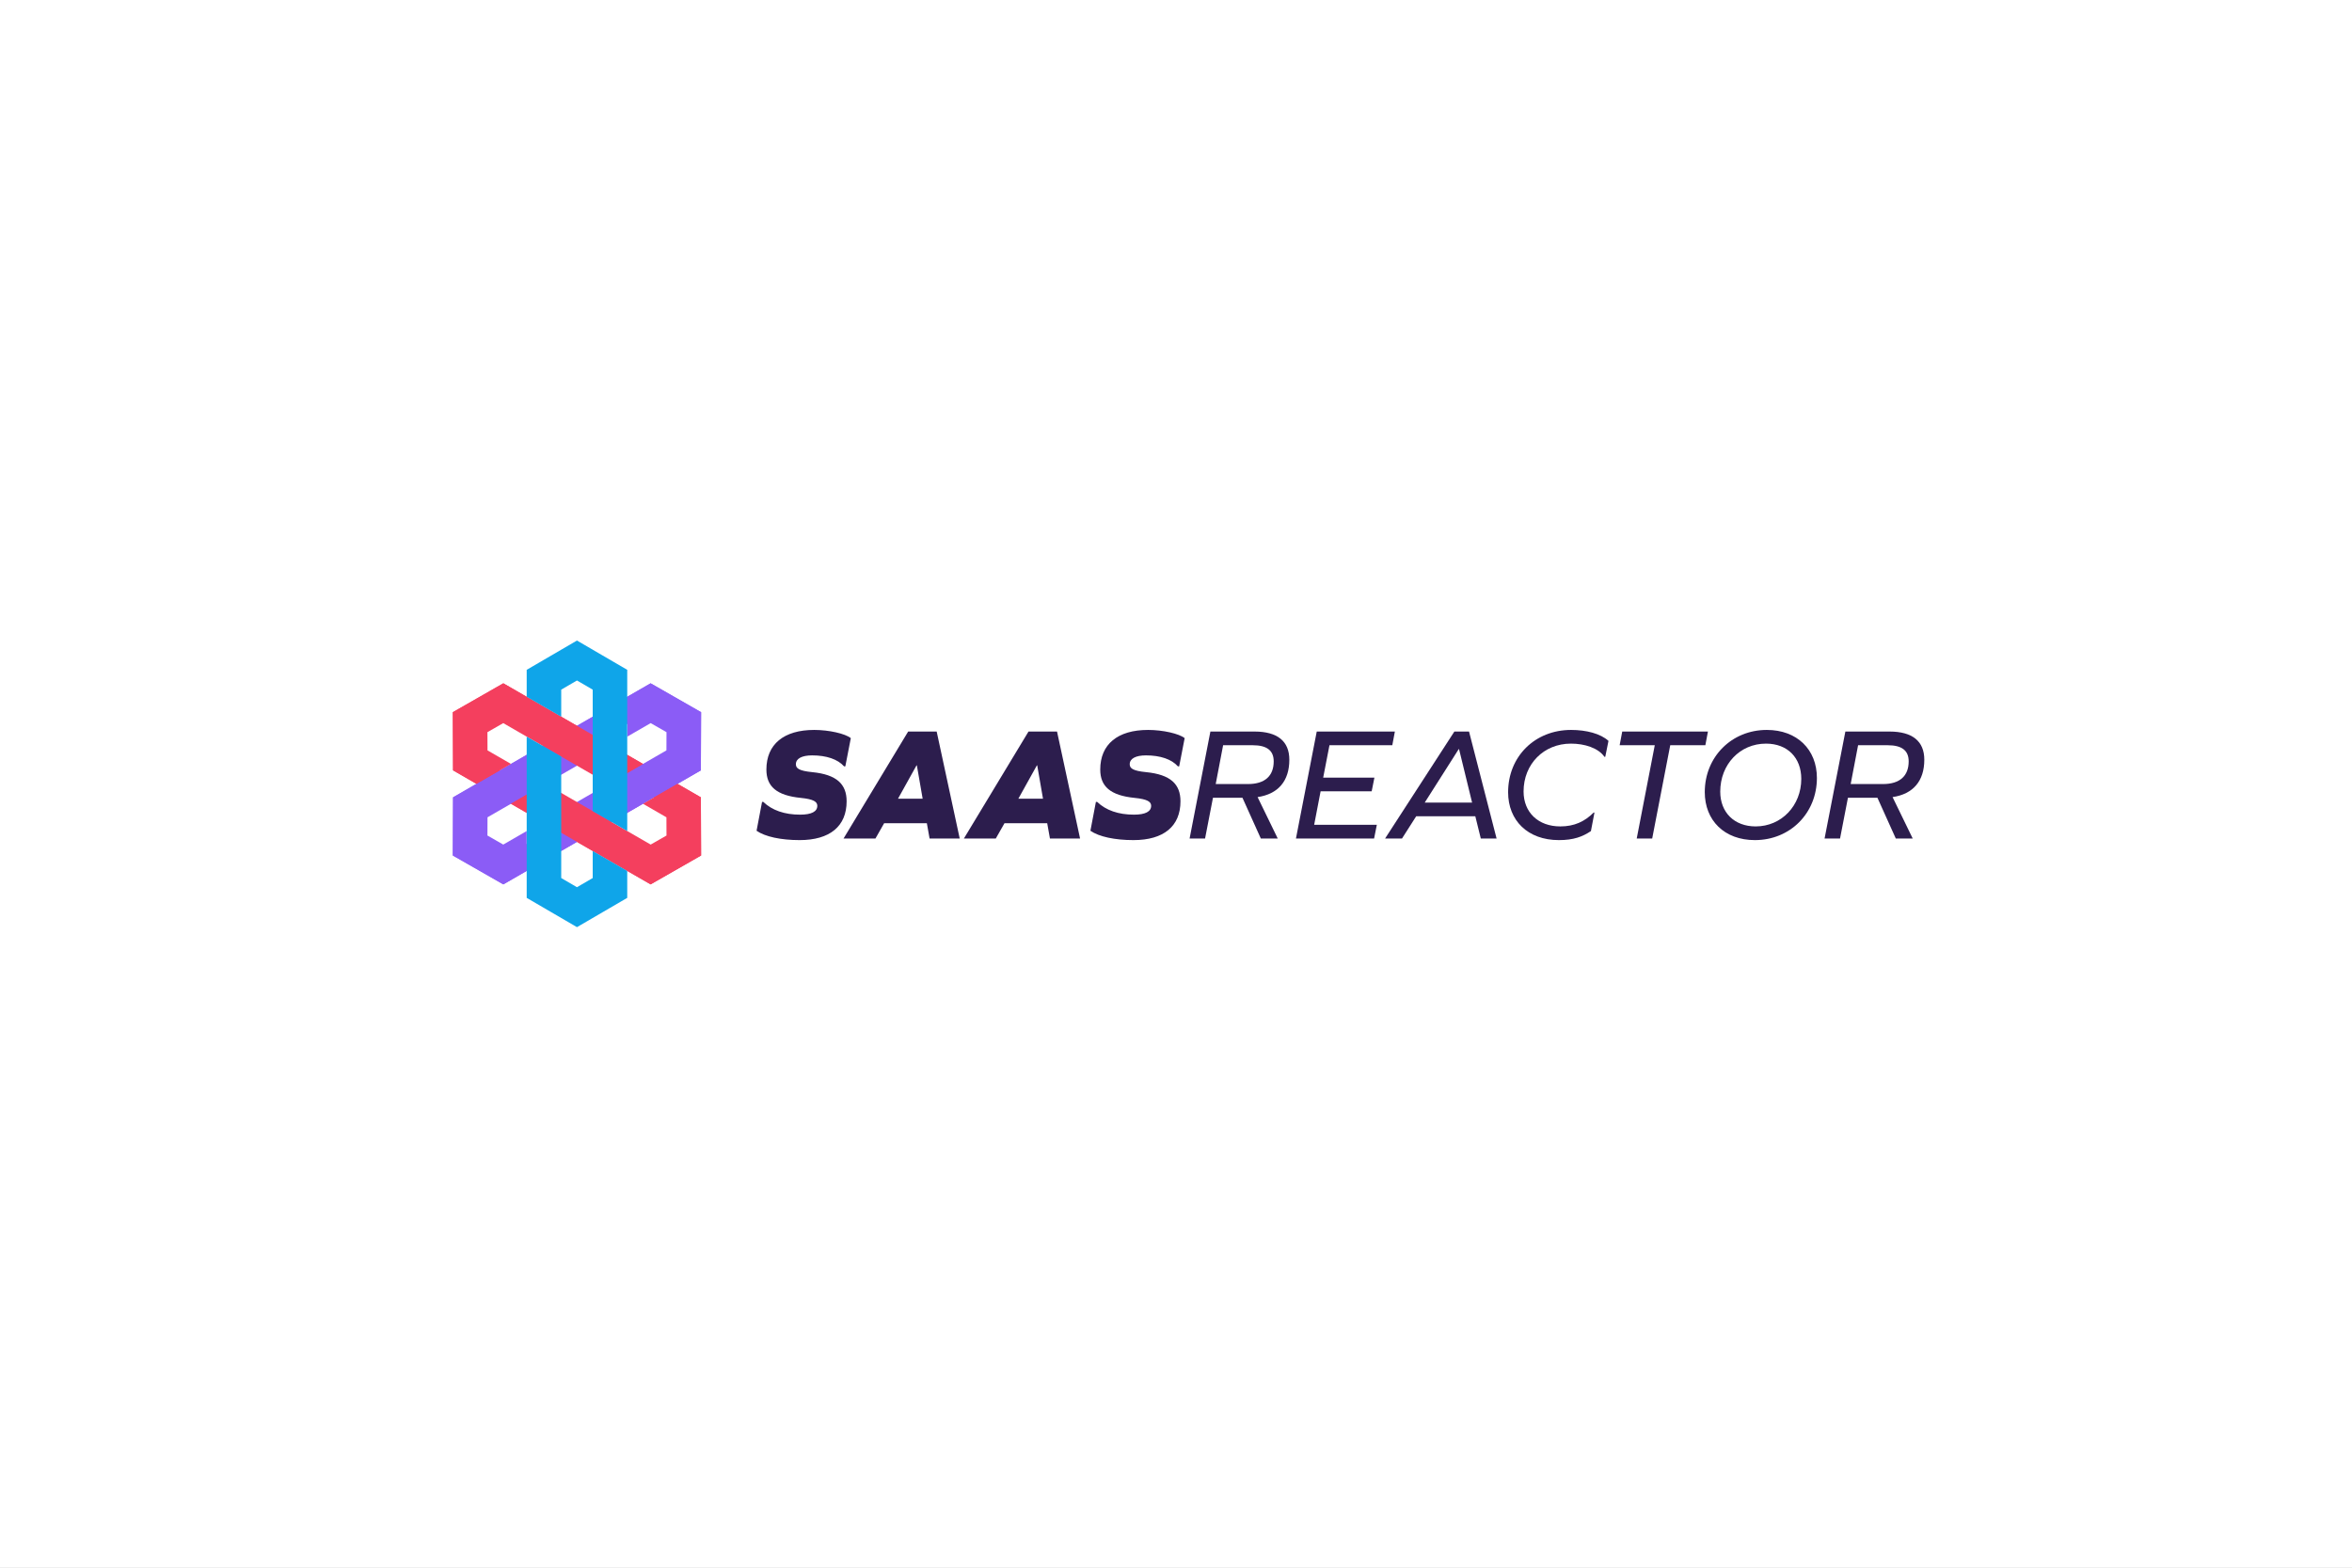 <svg width="600" height="400" viewBox="0 0 600 400" fill="none" xmlns="http://www.w3.org/2000/svg">
<rect x="0" y="0" width="600" height="400" fill="#333333" stroke="none"/>
<g clip-path="url(#clip0_218_9)">
<rect width="600" height="400" fill="white"/>
<rect width="600" height="400" fill="white"/>
<path d="M207.715 186.244C211.455 186.244 215.647 187.189 217.044 188.34L215.647 195.532H215.318C213.715 193.724 210.838 192.738 207.181 192.738C204.55 192.738 203.03 193.56 203.03 194.998C203.03 196.067 203.893 196.683 207.181 197.012C213.469 197.628 215.976 200.094 215.976 204.451C215.976 210.821 211.701 214.355 203.975 214.355C199.249 214.355 195.18 213.492 193.002 211.971L194.399 204.615H194.728C196.947 206.752 200.153 207.862 204.098 207.862C207.016 207.862 208.496 207.081 208.496 205.601C208.496 204.574 207.551 203.916 204.304 203.587C198.057 202.971 195.509 200.628 195.509 196.354C195.509 189.902 199.947 186.244 207.715 186.244Z" fill="#2C1D4D"/>
<path d="M237.138 213.944L236.44 210.04H225.549L223.33 213.944H215.192L231.672 186.655H238.947L244.824 213.944H237.138ZM233.892 195.286H233.809L229.083 203.793H235.371L233.892 195.286Z" fill="#2C1D4D"/>
<path d="M267.841 213.944L267.143 210.04H256.252L254.032 213.944H245.895L262.375 186.655H269.65L275.527 213.944H267.841ZM264.595 195.286H264.512L259.786 203.793H266.074L264.595 195.286Z" fill="#2C1D4D"/>
<path d="M292.88 186.244C296.62 186.244 300.812 187.189 302.21 188.34L300.812 195.532H300.484C298.881 193.724 296.004 192.738 292.346 192.738C289.716 192.738 288.195 193.56 288.195 194.998C288.195 196.067 289.058 196.683 292.346 197.012C298.634 197.628 301.141 200.094 301.141 204.451C301.141 210.821 296.867 214.355 289.141 214.355C284.414 214.355 280.346 213.492 278.167 211.971L279.565 204.615H279.894C282.113 206.752 285.318 207.862 289.264 207.862C292.182 207.862 293.661 207.081 293.661 205.601C293.661 204.574 292.716 203.916 289.469 203.587C283.222 202.971 280.674 200.628 280.674 196.354C280.674 189.902 285.113 186.244 292.88 186.244Z" fill="#2C1D4D"/>
<path d="M308.773 186.655H320.034C325.87 186.655 328.911 189.121 328.911 193.847C328.911 199.272 326.075 202.601 320.815 203.382L325.952 213.944H321.637L316.952 203.546H309.431L307.417 213.944H303.471L308.773 186.655ZM324.924 194.258C324.924 191.505 323.198 190.148 319.582 190.148H312.02L310.129 200.053H318.349C322.705 200.053 324.924 197.957 324.924 194.258Z" fill="#2C1D4D"/>
<path d="M337.548 198.409H350.617L349.918 201.902H336.89L335.246 210.451H351.233L350.535 213.944H330.602L335.904 186.655H355.836L355.179 190.148H339.151L337.548 198.409Z" fill="#2C1D4D"/>
<path d="M377.753 213.944L376.356 208.273H361.273L357.656 213.944H353.341L371.013 186.655H374.753L381.781 213.944H377.753ZM372.205 191.135H372.123L363.451 204.779H375.534L372.205 191.135Z" fill="#2C1D4D"/>
<path d="M400.792 186.244C404.655 186.244 408.313 187.189 410.327 189.039L409.505 193.108H409.299C407.738 190.847 404.244 189.738 400.751 189.738C393.806 189.738 388.668 194.957 388.668 201.944C388.668 207.286 392.408 210.862 398.039 210.862C401.614 210.862 404.244 209.629 406.546 207.327H406.751L405.847 212.054C403.71 213.492 401.409 214.355 397.669 214.355C389.737 214.355 384.723 209.341 384.723 202.149C384.723 193.025 391.545 186.244 400.792 186.244Z" fill="#2C1D4D"/>
<path d="M426.081 190.148L421.479 213.944H417.533L422.136 190.148H413.177L413.834 186.655H435.698L435.041 190.148H426.081Z" fill="#2C1D4D"/>
<path d="M450.714 186.244C458.44 186.244 463.495 191.258 463.495 198.491C463.495 207.492 456.673 214.355 447.673 214.355C439.905 214.355 434.891 209.341 434.891 202.108C434.891 193.108 441.754 186.244 450.714 186.244ZM450.508 189.738C443.85 189.738 438.837 195.039 438.837 201.985C438.837 207.286 442.412 210.862 447.878 210.862C454.454 210.862 459.509 205.56 459.509 198.738C459.509 193.354 456.015 189.738 450.508 189.738Z" fill="#2C1D4D"/>
<path d="M470.756 186.655H482.017C487.853 186.655 490.894 189.121 490.894 193.847C490.894 199.272 488.058 202.601 482.798 203.382L487.935 213.944H483.62L478.935 203.546H471.414L469.4 213.944H465.454L470.756 186.655ZM486.907 194.258C486.907 191.505 485.181 190.148 481.565 190.148H474.003L472.112 200.053H480.332C484.688 200.053 486.907 197.957 486.907 194.258Z" fill="#2C1D4D"/>
<path d="M118.571 205.178L165.976 177.808L175.845 183.453L175.8 194.823L128.394 222.192L118.525 216.547L118.571 205.178Z" stroke="#8B5CF6" stroke-width="6"/>
<path d="M128.394 177.808L175.8 205.178L175.846 216.547L165.976 222.192L118.571 194.823L118.525 183.453L128.394 177.808Z" stroke="#F43F5E" stroke-width="6"/>
<path fill-rule="evenodd" clip-rule="evenodd" d="M124.364 208.538L124.345 213.187L128.381 215.495L134.36 212.043L134.36 222.212L128.401 225.652L115.518 218.283L115.578 203.442L151.203 182.873L151.203 193.042L124.364 208.538ZM160.022 187.951L165.99 184.505L170.025 186.813L170.007 191.462L143.162 206.961L143.162 217.13L178.793 196.559L178.853 181.717L165.969 174.348L160.022 177.782L160.022 187.951Z" fill="#8B5CF6"/>
<path fill-rule="evenodd" clip-rule="evenodd" d="M128.381 184.505L124.345 186.813L124.364 191.462L130.343 194.914L121.536 199.999L115.578 196.559L115.518 181.717L128.401 174.348L164.027 194.916L155.22 200.001L128.381 184.505ZM164.038 205.092L170.007 208.538L170.025 213.187L165.99 215.495L139.145 199.996L130.339 205.081L165.969 225.652L178.853 218.283L178.793 203.442L172.845 200.008L164.038 205.092Z" fill="#F43F5E"/>
<path fill-rule="evenodd" clip-rule="evenodd" d="M151.202 175.967L147.185 173.627L143.169 175.967V182.871L134.362 177.787V170.906L147.185 163.434L160.009 170.906V212.043L151.202 206.959V175.967ZM151.202 217.142V224.033L147.185 226.373L143.169 224.033V193.035L134.362 187.951V229.094L147.185 236.566L160.009 229.094V222.226L151.202 217.142Z" fill="#0FA5E9"/>
</g>
<defs>
<clipPath id="clip0_218_9">
<rect width="600" height="400" fill="white"/>
</clipPath>
</defs>
</svg>

